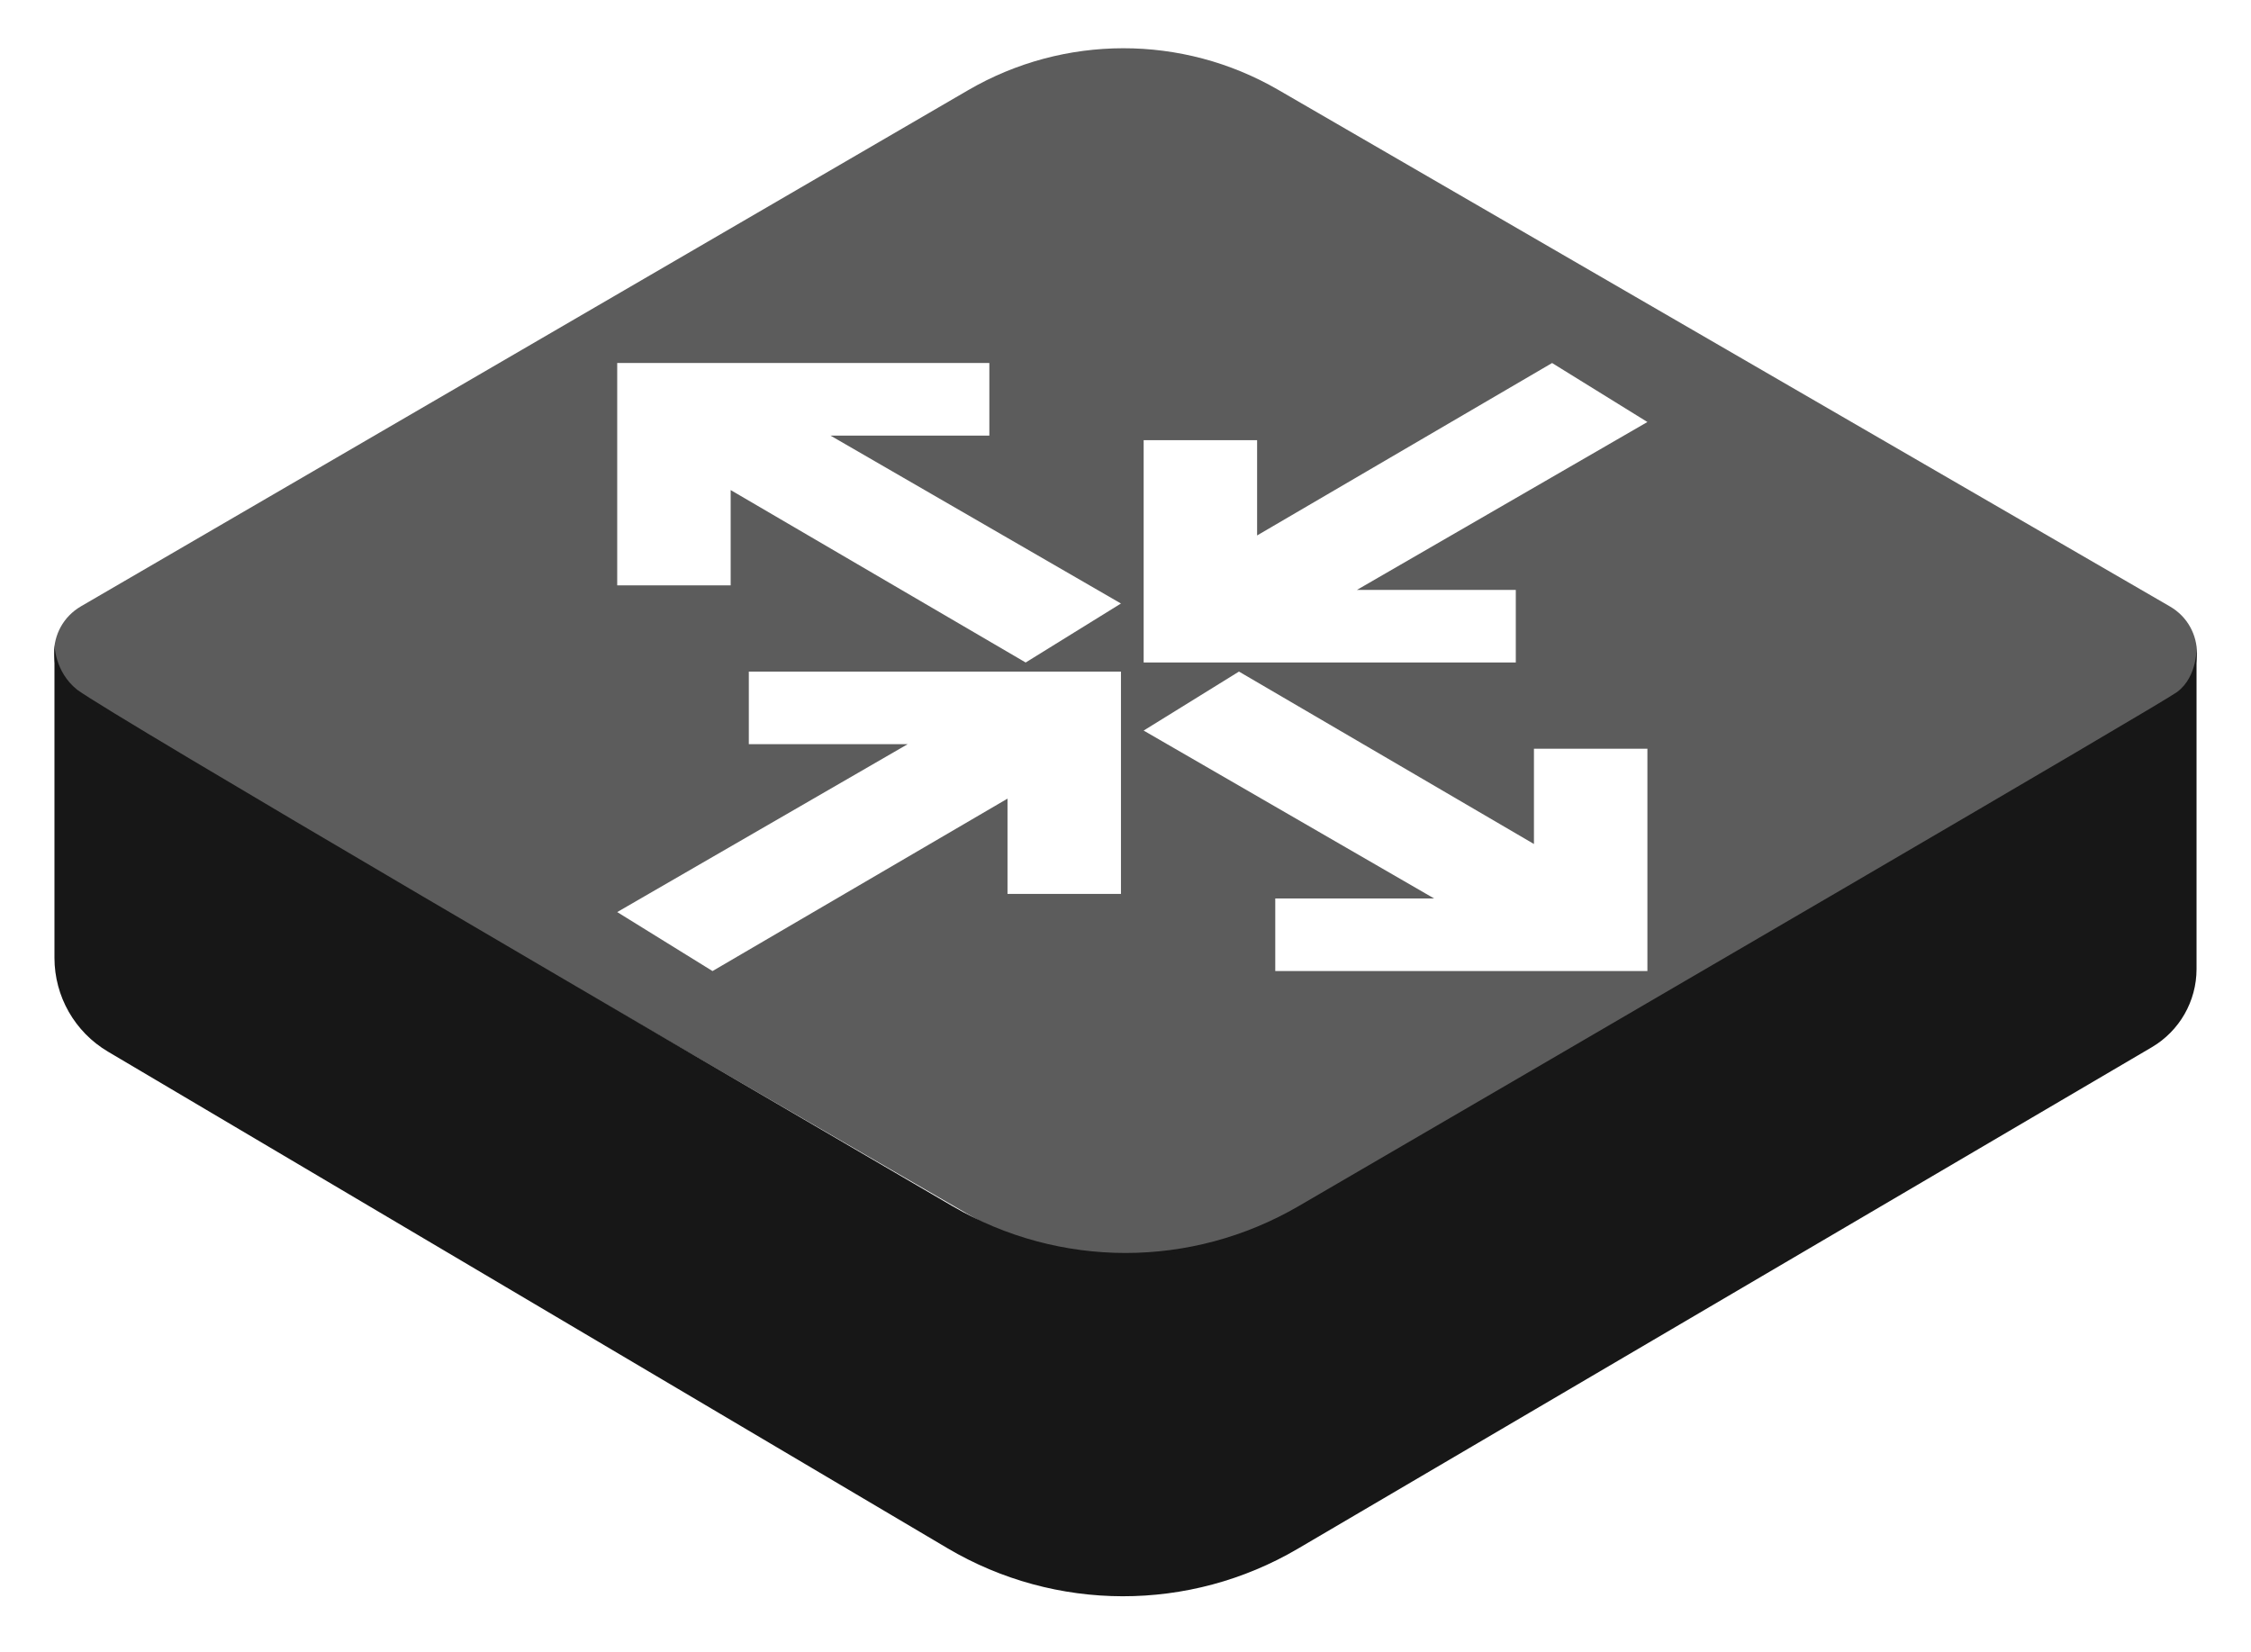 <svg width="124" height="91" viewBox="0 0 124 91" fill="none" xmlns="http://www.w3.org/2000/svg">
<path fill-rule="evenodd" clip-rule="evenodd" d="M3 35.5C3 35.5 3 37 4.25 38C6.426 39.578 36.64 57.226 52.472 66.453C58.373 69.892 65.629 69.89 71.531 66.454C87.749 57.014 119.055 38.773 119.924 38.129C121.098 37.258 121 35.571 121 35.571V53.388C121 55.161 120.061 56.801 118.532 57.699L100.155 68.493L71.489 85.328C65.53 88.828 58.141 88.816 52.193 85.298L5.945 57.938C4.12 56.858 3 54.895 3 52.774L3 35.5Z" fill="#171717"/>
<path fill-rule="evenodd" clip-rule="evenodd" d="M53.339 4.964C58.615 1.895 65.131 1.889 70.412 4.949L119.53 33.41C121.522 34.564 121.525 37.44 119.534 38.598L70.661 67.036C65.385 70.105 58.869 70.111 53.588 67.051L4.47 38.59C2.478 37.436 2.475 34.56 4.466 33.402L53.339 4.964Z" fill="#171717" fill-opacity="0.7"/>
<g filter="url(#filter0_d_53_1593)">
<path fill-rule="evenodd" clip-rule="evenodd" d="M34 30.25V18H54.5V22H45.75L61.75 31.25L56.5 34.5L40.25 25V30.25H34ZM61.75 47.25V35H41.25V39H50L34 48.25L39.25 51.5L55.5 42V47.25H61.75ZM90.75 51.5V39.25H84.5V44.5L68.25 35L63 38.25L79 47.5H70.25V51.5H90.75ZM63 22.25V34.5H83.5V30.5H74.75L90.75 21.25L85.5 18L69.25 27.5V22.25H63Z" fill="white"/>
</g>
<defs>
<filter id="filter0_d_53_1593" x="34" y="18" width="56.75" height="35.5" filterUnits="userSpaceOnUse" color-interpolation-filters="sRGB">
<feFlood flood-opacity="0" result="BackgroundImageFix"/>
<feColorMatrix in="SourceAlpha" type="matrix" values="0 0 0 0 0 0 0 0 0 0 0 0 0 0 0 0 0 0 127 0" result="hardAlpha"/>
<feOffset dy="2"/>
<feComposite in2="hardAlpha" operator="out"/>
<feColorMatrix type="matrix" values="0 0 0 0 0.09 0 0 0 0 0.09 0 0 0 0 0.09 0 0 0 1 0"/>
<feBlend mode="normal" in2="BackgroundImageFix" result="effect1_dropShadow_53_1593"/>
<feBlend mode="normal" in="SourceGraphic" in2="effect1_dropShadow_53_1593" result="shape"/>
</filter>
</defs>
</svg>
